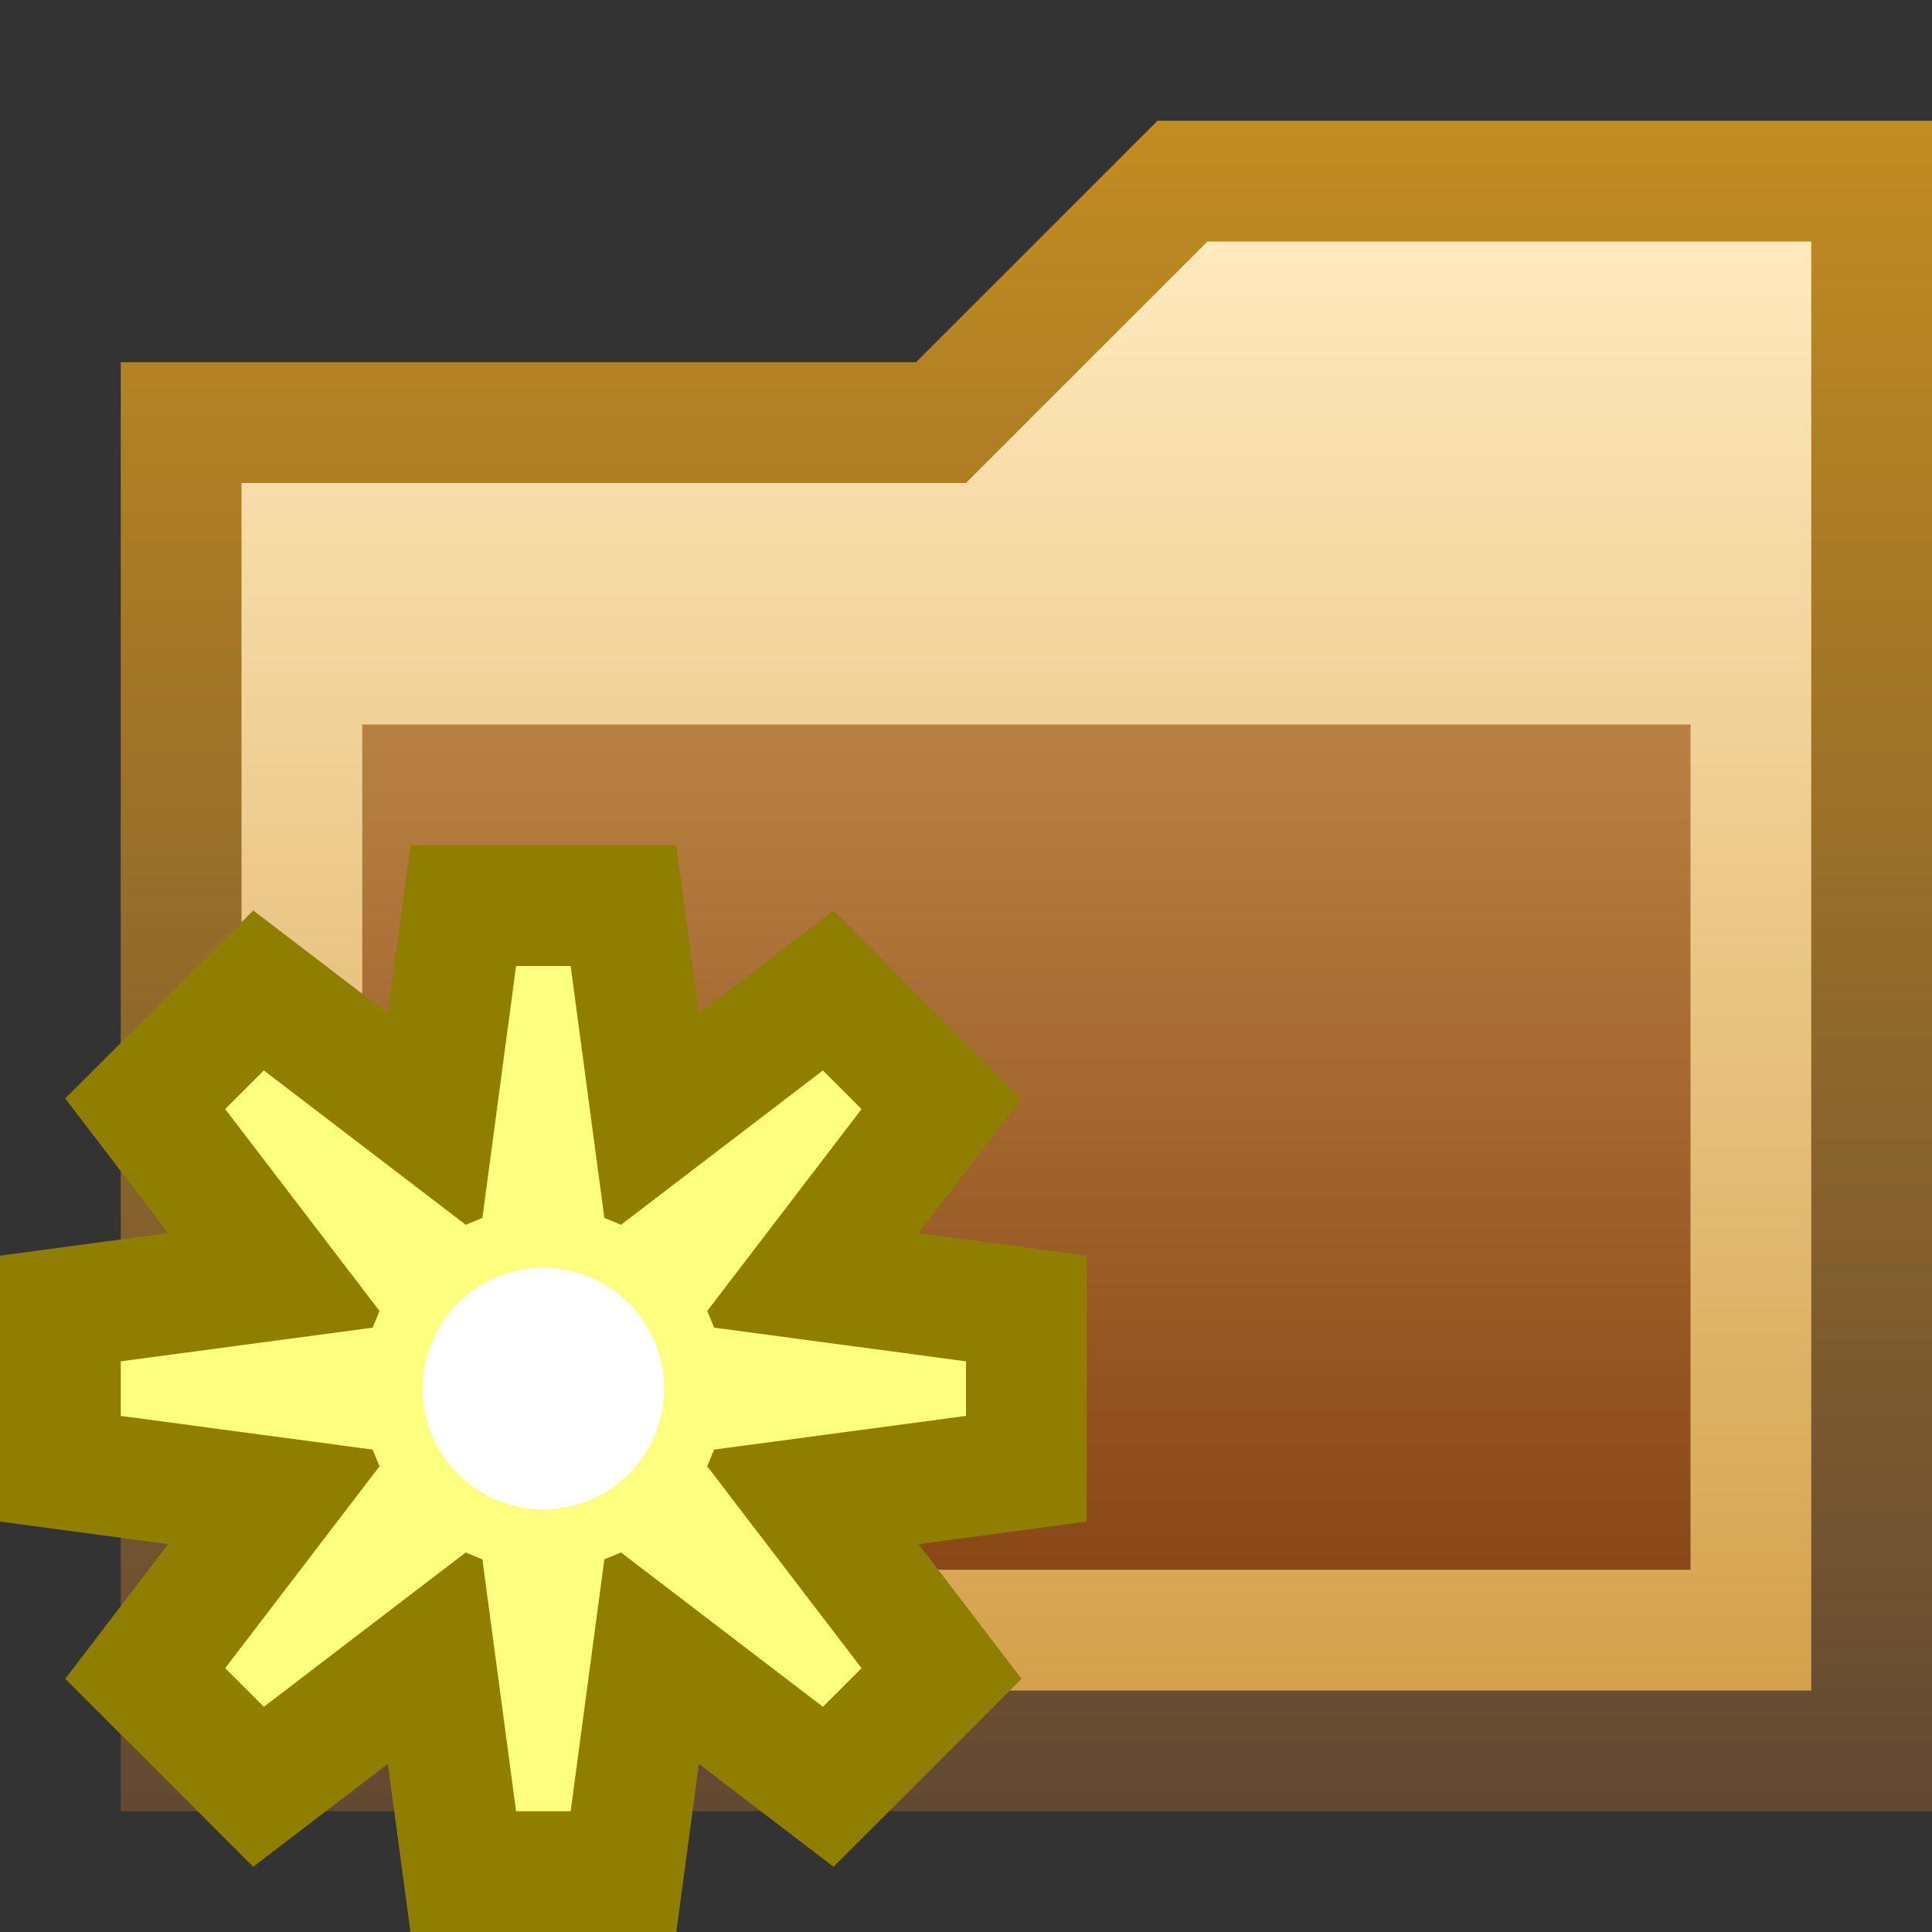 <svg ti:v="1" width="16" height="16" viewBox="0 0 16 16" xmlns="http://www.w3.org/2000/svg" xmlns:ti="urn:schemas-jetbrains-com:tisvg"><rect x="0" y="0" width="16" height="16" fill="#333333" stroke="none"/><rect id="frame" width="16" height="16" fill="none"/><linearGradient id="a" x1=".5" y1=".002" x2=".5" y2=".996"><stop offset="0" stop-color="#C28C21"/><stop offset="1" stop-color="#634933"/></linearGradient><path d="M1 15V3h6.586l2-2H16v14H1z" fill="url(#a)"/><linearGradient id="b" x1=".5" y1=".002" x2=".5" y2=".996"><stop offset="0" stop-color="#FFE9BD"/><stop offset="1" stop-color="#D4A24C"/></linearGradient><path d="M15 14V2h-5L8 4H2v10h13z" fill="url(#b)"/><linearGradient id="c" x1=".5" y1=".002" x2=".5" y2=".996"><stop offset="0" stop-color="#B88143"/><stop offset="1" stop-color="#8A4717"/></linearGradient><path d="M3 6h11v7H3z" fill="url(#c)"/><path d="M3.399 16l-.187-1.392-1.115.852L.54 13.903l.852-1.115L0 12.601v-2.202l1.392-.187L.54 9.097 2.097 7.54l1.115.852L3.399 7h2.202l.187 1.392 1.115-.852L8.46 9.097l-.852 1.115L9 10.399v2.202l-1.392.187.852 1.115-1.557 1.557-1.115-.852L5.601 16H3.399z" fill="#8F7E00"/><path d="M3.995 10.086L4.274 8h.452l.279 2.086.138.057 1.672-1.278.32.32-1.278 1.672.057.138L8 11.274v.452l-2.086.279-.057.138 1.278 1.672-.32.32-1.672-1.278-.138.057L4.726 15h-.452l-.279-2.086-.138-.057-1.672 1.278-.32-.32 1.278-1.672-.057-.138L1 11.726v-.452l2.086-.279.057-.138-1.278-1.672.32-.32 1.672 1.278.138-.057z" fill="#FDFF7F"/><path d="M5.5 11.5a1 1 0 1 1-2 0 1 1 0 0 1 2 0z" fill="#FFF"/></svg>